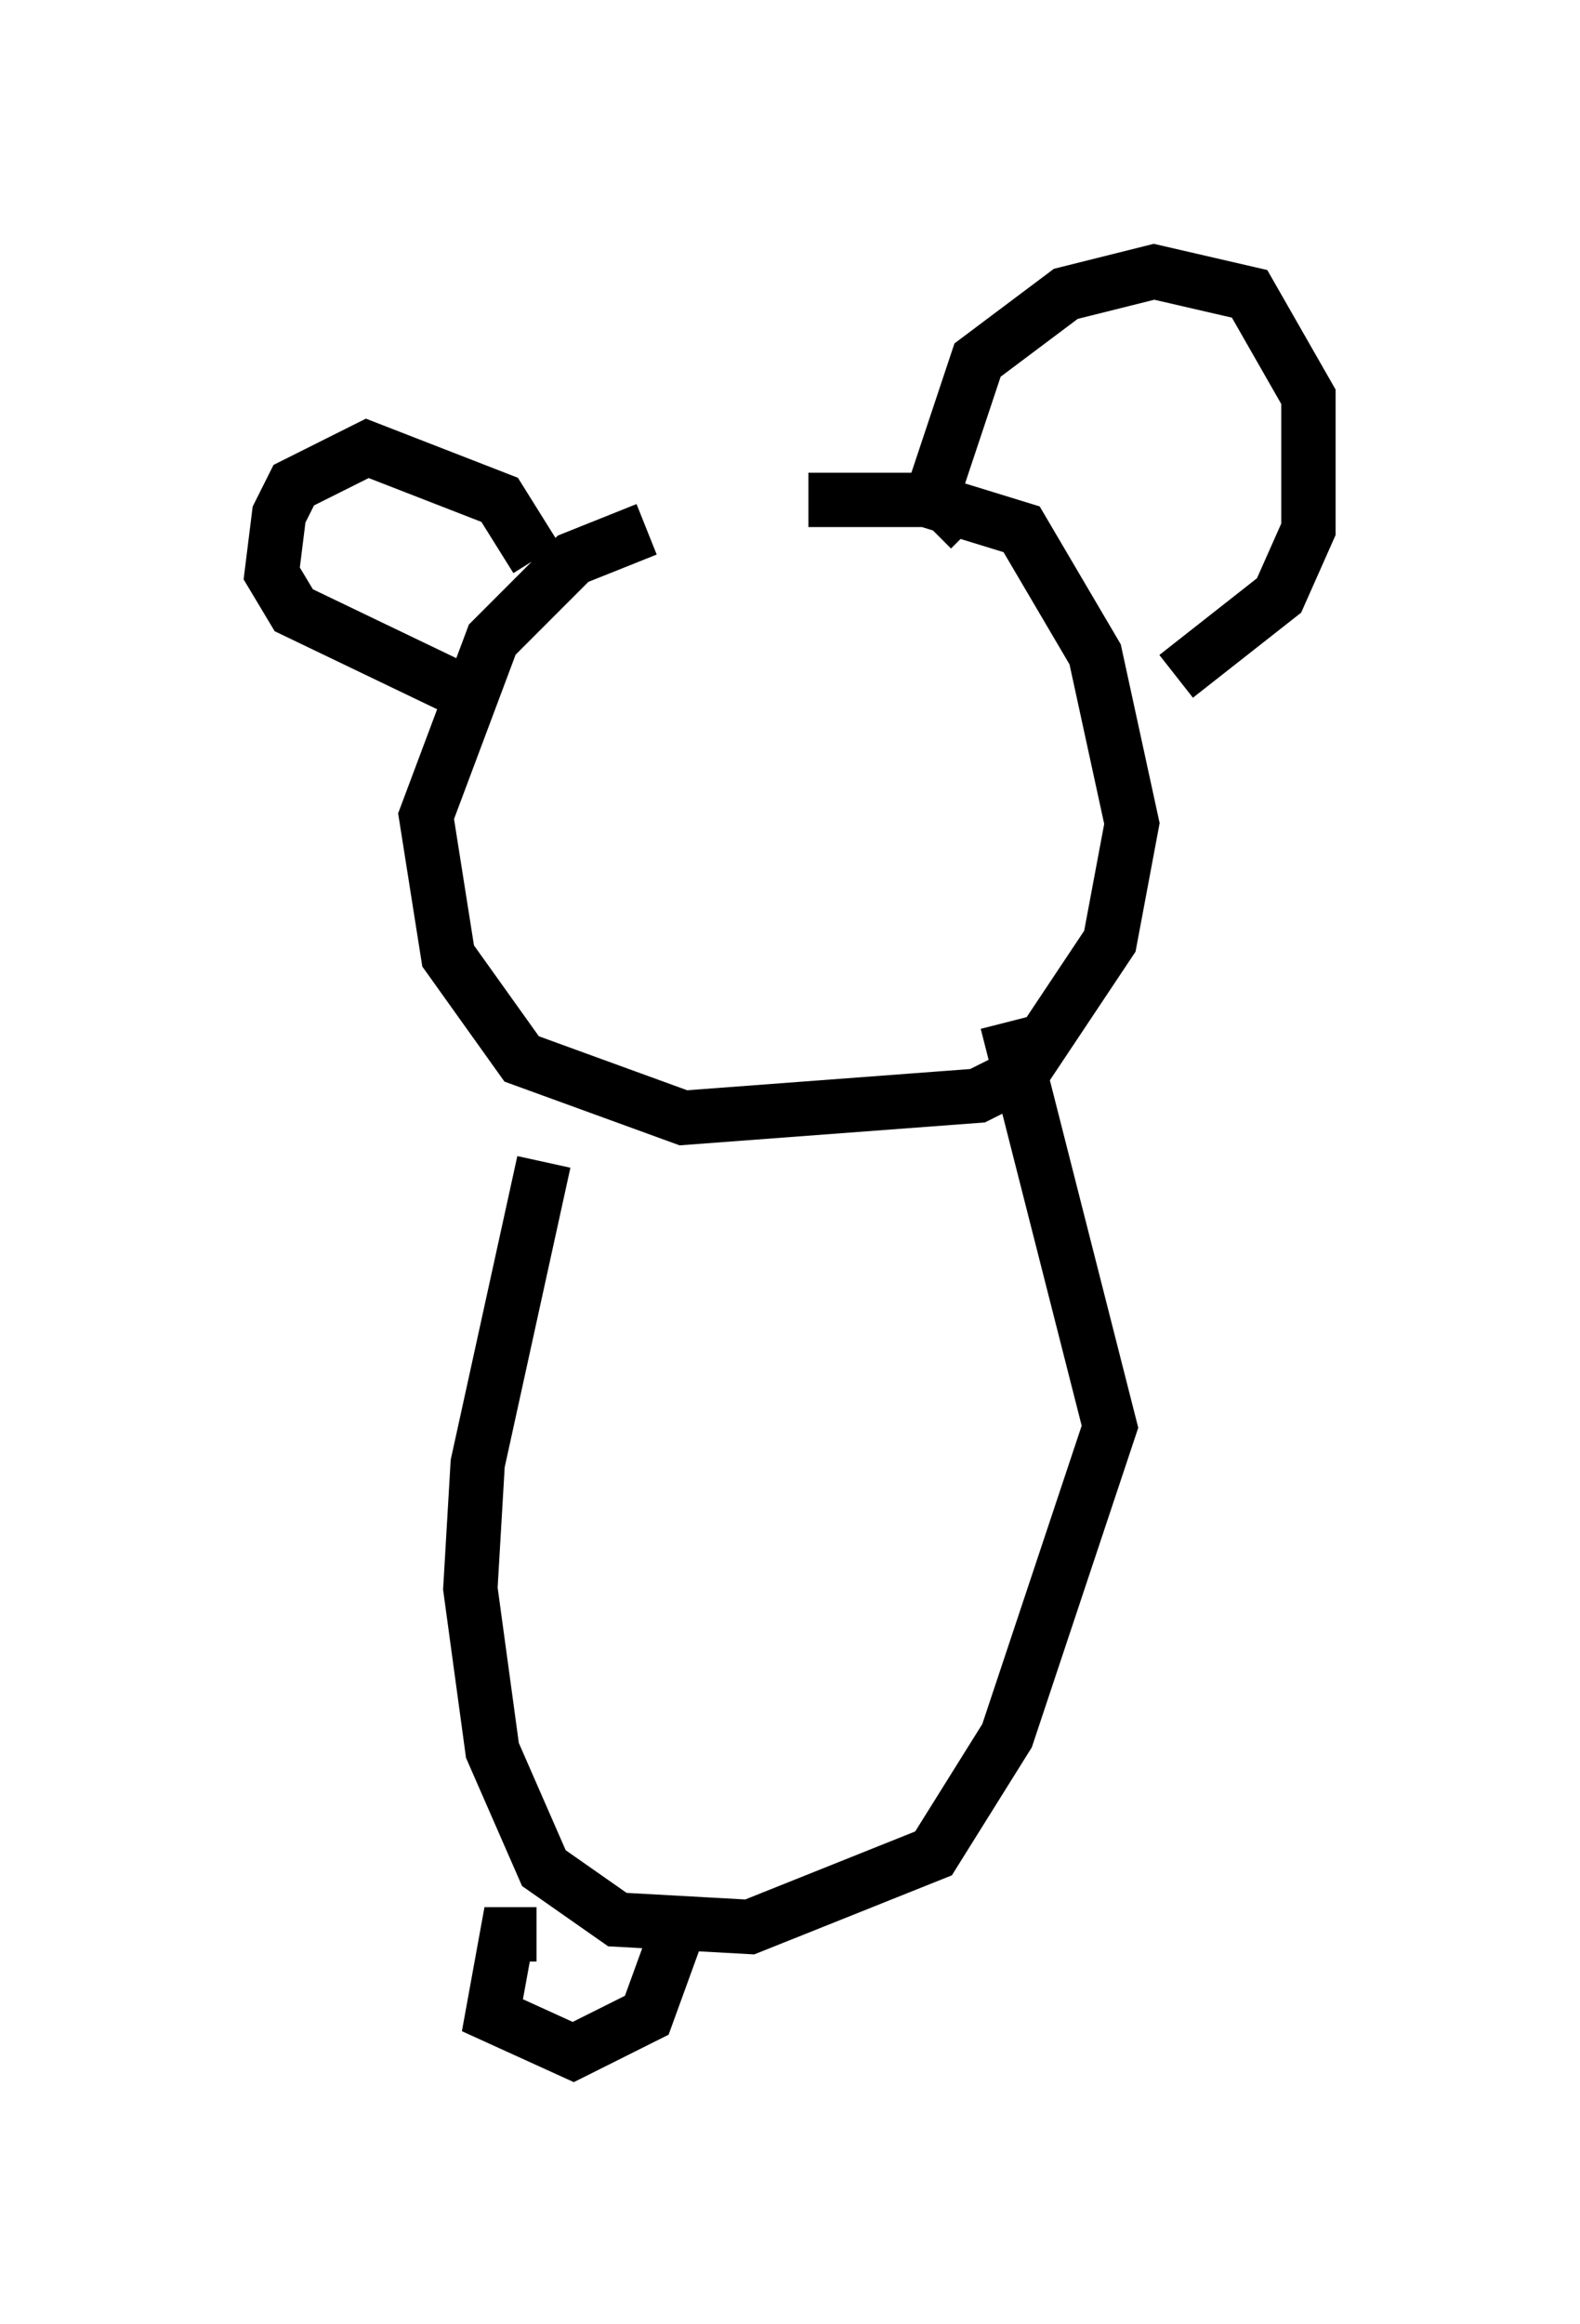 <?xml version="1.0" encoding="utf-8" ?>
<svg baseProfile="full" height="42.747" version="1.1" width="29.08" xmlns="http://www.w3.org/2000/svg" xmlns:ev="http://www.w3.org/2001/xml-events" xmlns:xlink="http://www.w3.org/1999/xlink"><defs /><rect fill="white" height="42.747" width="29.08" x="0" y="0" /><path d="M15.419, 9.465 m-3.518, 0.271 l-1.353, 0.541 -1.488, 1.488 l-1.218, 3.248 0.406, 2.571 l1.353, 1.894 2.977, 1.083 l5.413, -0.406 0.812, -0.406 l1.624, -2.436 0.406, -2.165 l-0.677, -3.112 -1.353, -2.3 l-1.759, -0.541 -2.165, 0.0 m-6.089, 3.654 l-3.383, -1.624 -0.406, -0.677 l0.135, -1.083 0.271, -0.541 l1.353, -0.677 2.436, 0.947 l0.677, 1.083 m7.984, -0.541 l-0.677, -0.677 0.812, -2.436 l1.624, -1.218 1.624, -0.406 l1.759, 0.406 1.083, 1.894 l0.0, 2.436 -0.541, 1.218 l-1.894, 1.488 m-11.637, 8.931 l-1.218, 5.548 -0.135, 2.3 l0.406, 2.977 0.947, 2.165 l1.353, 0.947 2.436, 0.135 l3.383, -1.353 1.353, -2.165 l1.894, -5.683 -1.894, -7.442 m-8.66, 16.779 l-0.541, 0.0 -0.271, 1.488 l1.488, 0.677 1.353, -0.677 l0.541, -1.488 " fill="none" stroke="black" stroke-width="1" /></svg>